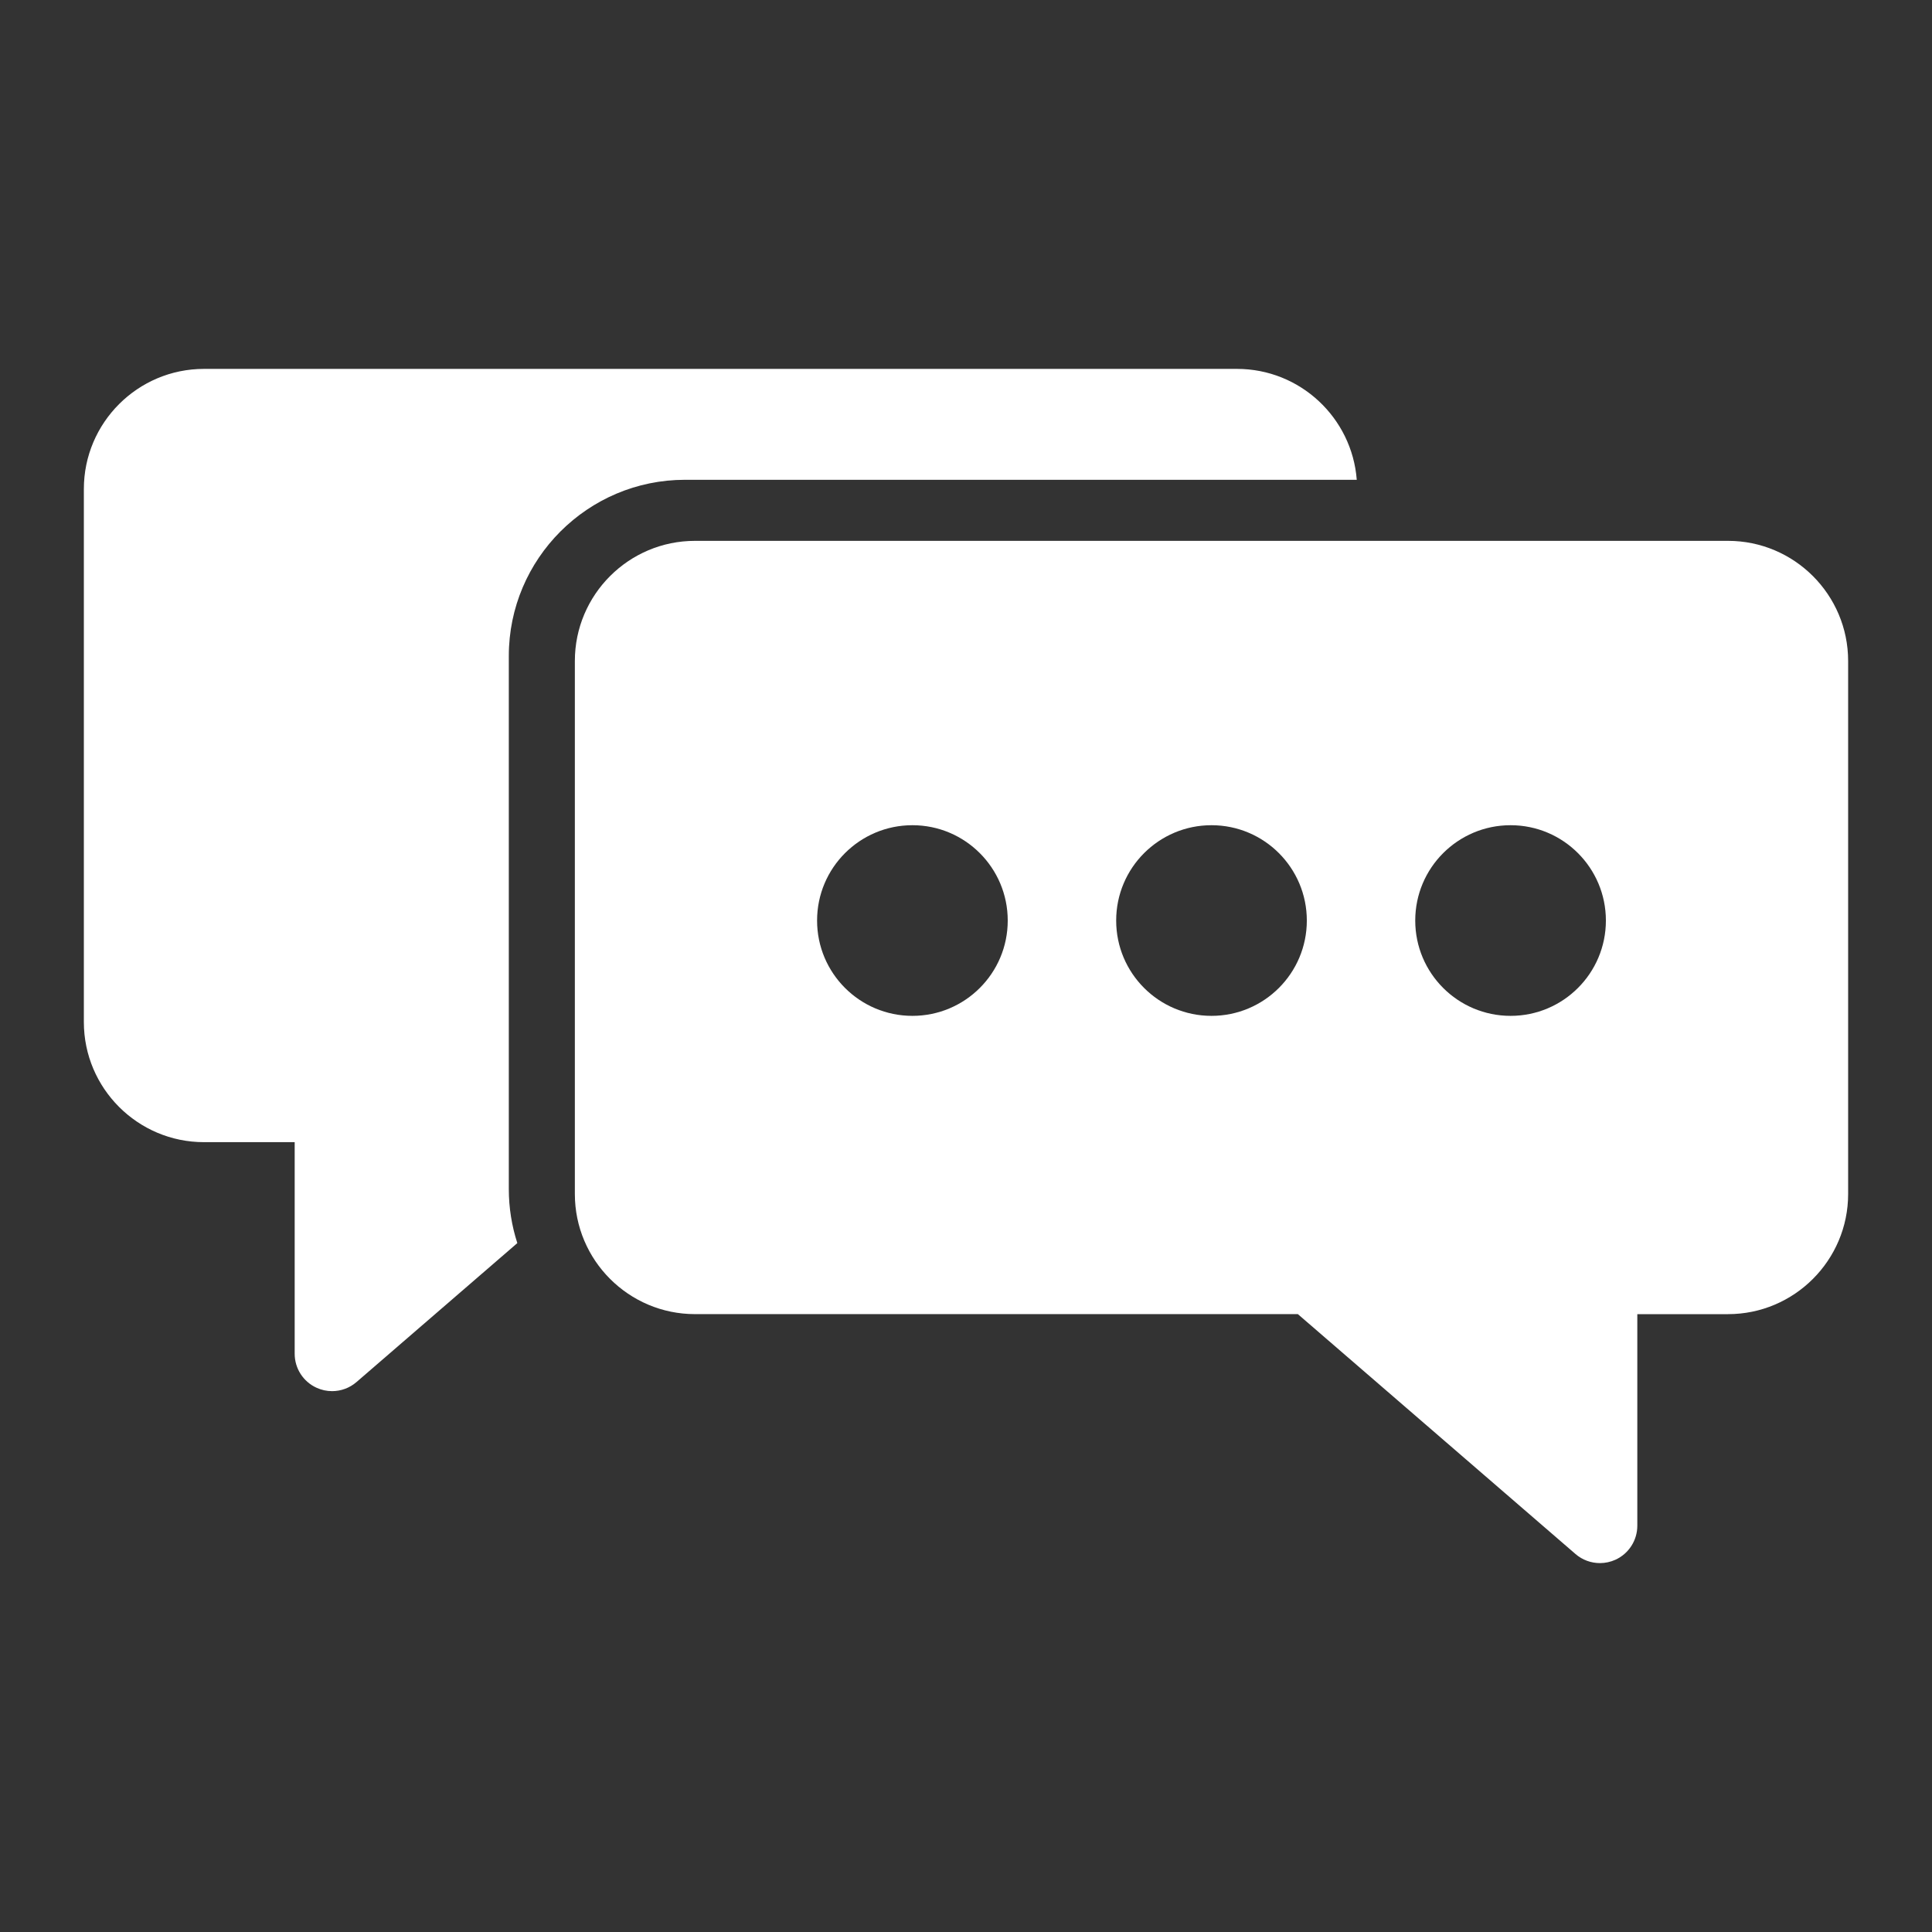 <?xml version="1.0" encoding="UTF-8"?>
<!DOCTYPE svg PUBLIC "-//W3C//DTD SVG 1.1//EN" "http://www.w3.org/Graphics/SVG/1.1/DTD/svg11.dtd">
<!-- Creator: CorelDRAW 2020 (64-Bit) -->
<svg xmlns="http://www.w3.org/2000/svg" xml:space="preserve" width="7.467mm" height="7.467mm" version="1.1" style="shape-rendering:geometricPrecision; text-rendering:geometricPrecision; image-rendering:optimizeQuality; fill-rule:evenodd; clip-rule:evenodd"
viewBox="0 0 846.66 846.66"
 xmlns:xlink="http://www.w3.org/1999/xlink"
 xmlns:xodm="http://www.corel.com/coreldraw/odm/2003">
 <rect x="0" y="0" width="846.66" height="846.66" fill="#333333" stroke="none"/>
 <defs>
  <style type="text/css">
   <![CDATA[
    .fil0 {fill:white;fill-rule:nonzero}
   ]]>
  </style>
 </defs>
 <g id="Capa_x0020_1">
  <g id="Comentarios">
   <g>
    <g>
     <g>
      <path class="fil0" d="M300.19 210.26l294.38 0c-2.07,-27.15 -24.8,-48.6 -52.47,-48.6l-452.71 0c-29.03,0 -52.64,23.61 -52.64,52.64l0 233.59c0,29.03 23.61,52.64 52.64,52.64l39.75 0 0 92.73c0,6.41 3.74,12.23 9.57,14.89 2.18,1 4.51,1.49 6.82,1.49 3.86,0 7.67,-1.36 10.71,-3.99l70.47 -60.89c-2.42,-7.47 -3.73,-15.43 -3.73,-23.69l0 -233.6c-0.01,-42.57 34.63,-77.21 77.21,-77.21z"/>
      <path class="fil0" d="M757.27 237.02l-452.71 0c-29.03,0 -52.64,23.61 -52.64,52.64l0 233.59c0,29.03 23.61,52.64 52.64,52.64l264.2 0 121.66 105.12c3.04,2.63 6.86,3.99 10.72,3.99 2.3,0 4.62,-0.49 6.81,-1.48 5.83,-2.67 9.57,-8.49 9.57,-14.9l0 -92.72 39.75 0c29.03,0 52.64,-23.62 52.64,-52.64l0 -233.6c0,-29.03 -23.61,-52.64 -52.64,-52.64zm-357.42 208.16c-23.07,0 -41.78,-18.7 -41.78,-41.77 0,-23.08 18.71,-41.78 41.78,-41.78 23.07,0 41.77,18.71 41.77,41.78 0.01,23.07 -18.7,41.77 -41.77,41.77zm131.06 0c-23.07,0 -41.77,-18.7 -41.77,-41.77 0,-23.08 18.7,-41.78 41.77,-41.78 23.08,0 41.78,18.71 41.78,41.78 0,23.07 -18.7,41.77 -41.78,41.77zm131.07 0c-23.07,0 -41.78,-18.7 -41.78,-41.77 0,-23.08 18.71,-41.78 41.78,-41.78 23.07,0 41.77,18.71 41.77,41.78 0,23.07 -18.7,41.77 -41.77,41.77z"/>
     </g>
    </g>
   </g>
   <g>
   </g>
   <g>
   </g>
   <g>
   </g>
   <g>
   </g>
   <g>
   </g>
   <g>
   </g>
   <g>
   </g>
   <g>
   </g>
   <g>
   </g>
   <g>
   </g>
   <g>
   </g>
   <g>
   </g>
   <g>
   </g>
   <g>
   </g>
   <g>
   </g>
  </g>
 </g>
</svg>
